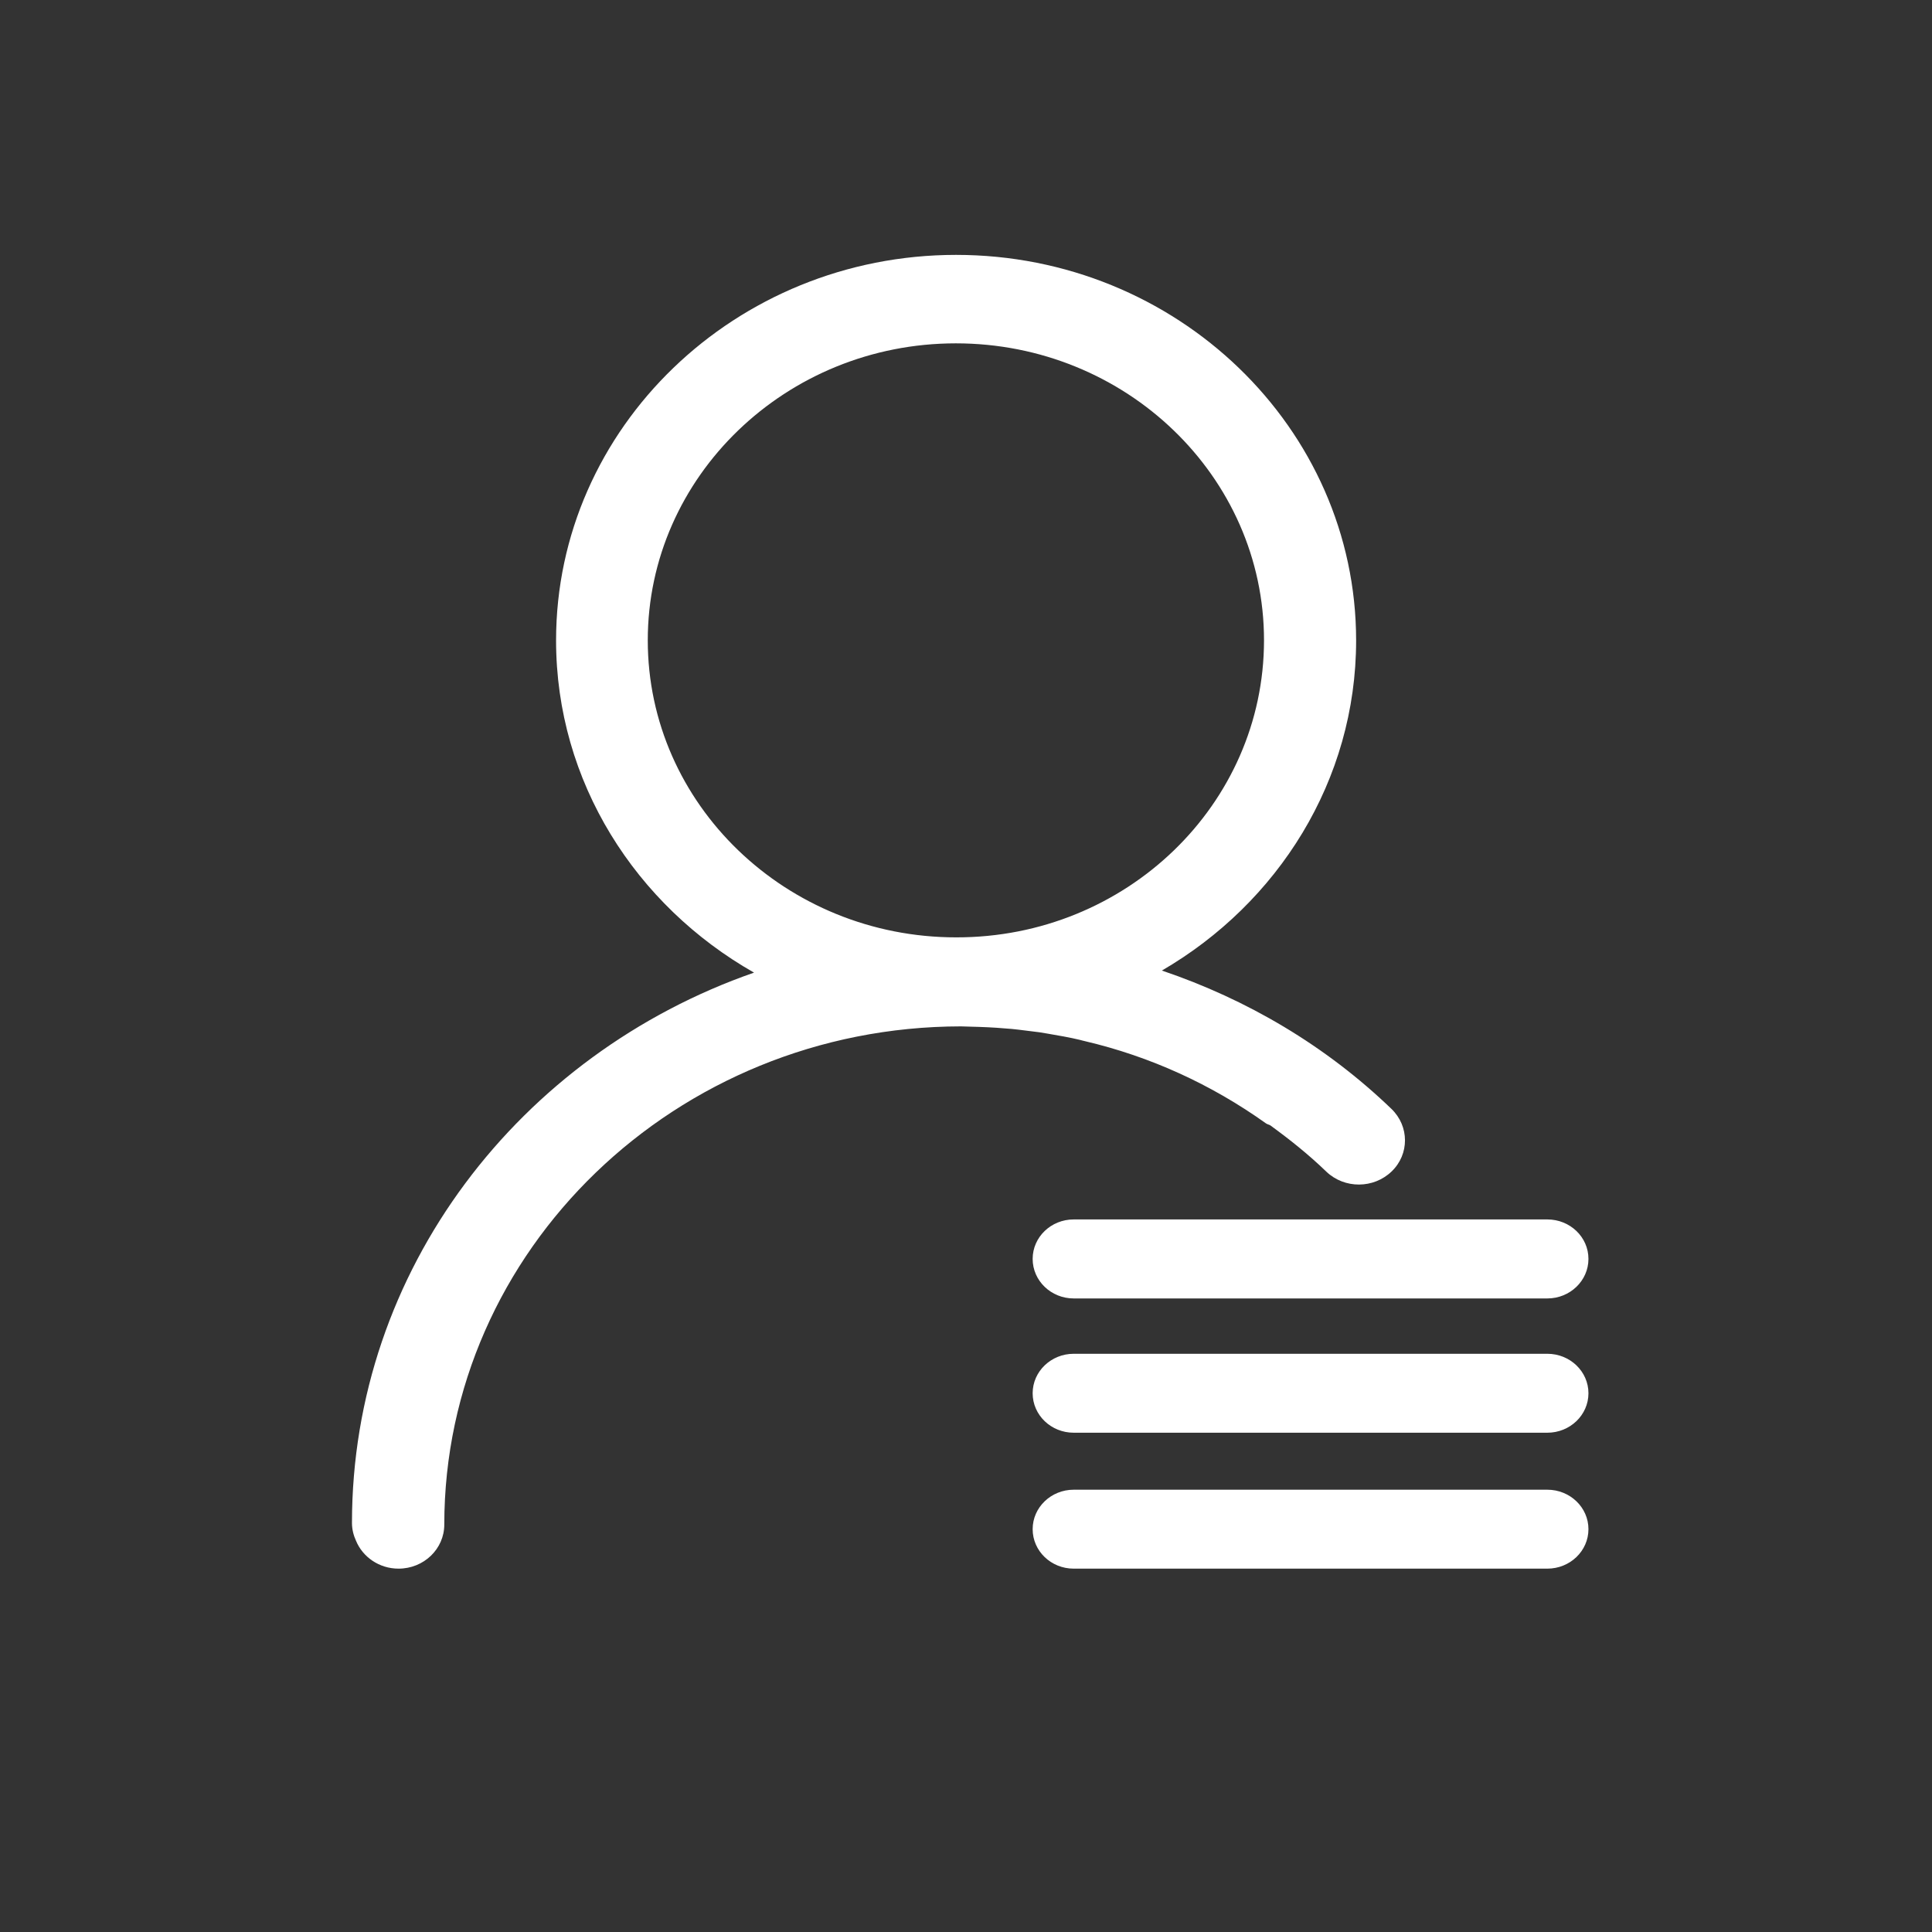 <svg width="28" height="28" viewBox="0 0 28 28" fill="none" xmlns="http://www.w3.org/2000/svg">
<rect x="0" y="0" width="28" height="28" fill="#333333" stroke="none"/>
<path d="M15.652 15.071C15.675 15.078 15.699 15.083 15.727 15.09C16.667 15.311 17.553 15.714 18.349 16.282C18.368 16.294 18.387 16.298 18.408 16.308C18.693 16.515 18.966 16.733 19.224 16.982C19.485 17.23 19.907 17.23 20.169 16.977C20.427 16.729 20.427 16.323 20.166 16.071C19.213 15.154 18.072 14.483 16.839 14.066C18.521 13.088 19.654 11.313 19.654 9.281C19.653 6.2 17.053 3.694 13.856 3.694C10.66 3.694 8.059 6.2 8.059 9.281C8.059 11.332 9.214 13.122 10.928 14.096C7.535 15.277 5.101 18.403 5.101 22.072C5.101 22.165 5.124 22.253 5.16 22.331C5.257 22.565 5.495 22.734 5.776 22.734C6.143 22.734 6.439 22.448 6.439 22.095C6.439 18.118 9.796 14.879 13.926 14.875C13.969 14.875 14.015 14.879 14.058 14.879C14.23 14.883 14.402 14.89 14.569 14.905C14.694 14.912 14.822 14.931 14.948 14.946C15.027 14.954 15.104 14.966 15.182 14.98C15.343 15.008 15.5 15.034 15.652 15.071ZM13.857 13.585C11.394 13.585 9.388 11.655 9.388 9.28C9.388 6.91 11.39 4.976 13.853 4.976C16.317 4.976 18.319 6.906 18.319 9.28C18.318 11.659 16.32 13.589 13.857 13.585ZM14.966 18.245C14.966 18.561 15.232 18.818 15.561 18.818H22.425C22.754 18.818 23.021 18.561 23.021 18.245C23.021 17.929 22.755 17.673 22.425 17.673H15.561C15.232 17.673 14.966 17.929 14.966 18.245ZM22.425 19.62H15.561C15.233 19.62 14.966 19.876 14.966 20.192C14.966 20.508 15.232 20.764 15.561 20.764H22.425C22.754 20.764 23.021 20.508 23.021 20.192C23.021 19.876 22.754 19.62 22.425 19.62ZM22.425 21.59H15.561C15.233 21.59 14.966 21.846 14.966 22.162C14.966 22.478 15.232 22.734 15.561 22.734H22.425C22.754 22.734 23.021 22.478 23.021 22.162C23.021 21.846 22.754 21.59 22.425 21.59Z" fill="white"/>
</svg>
